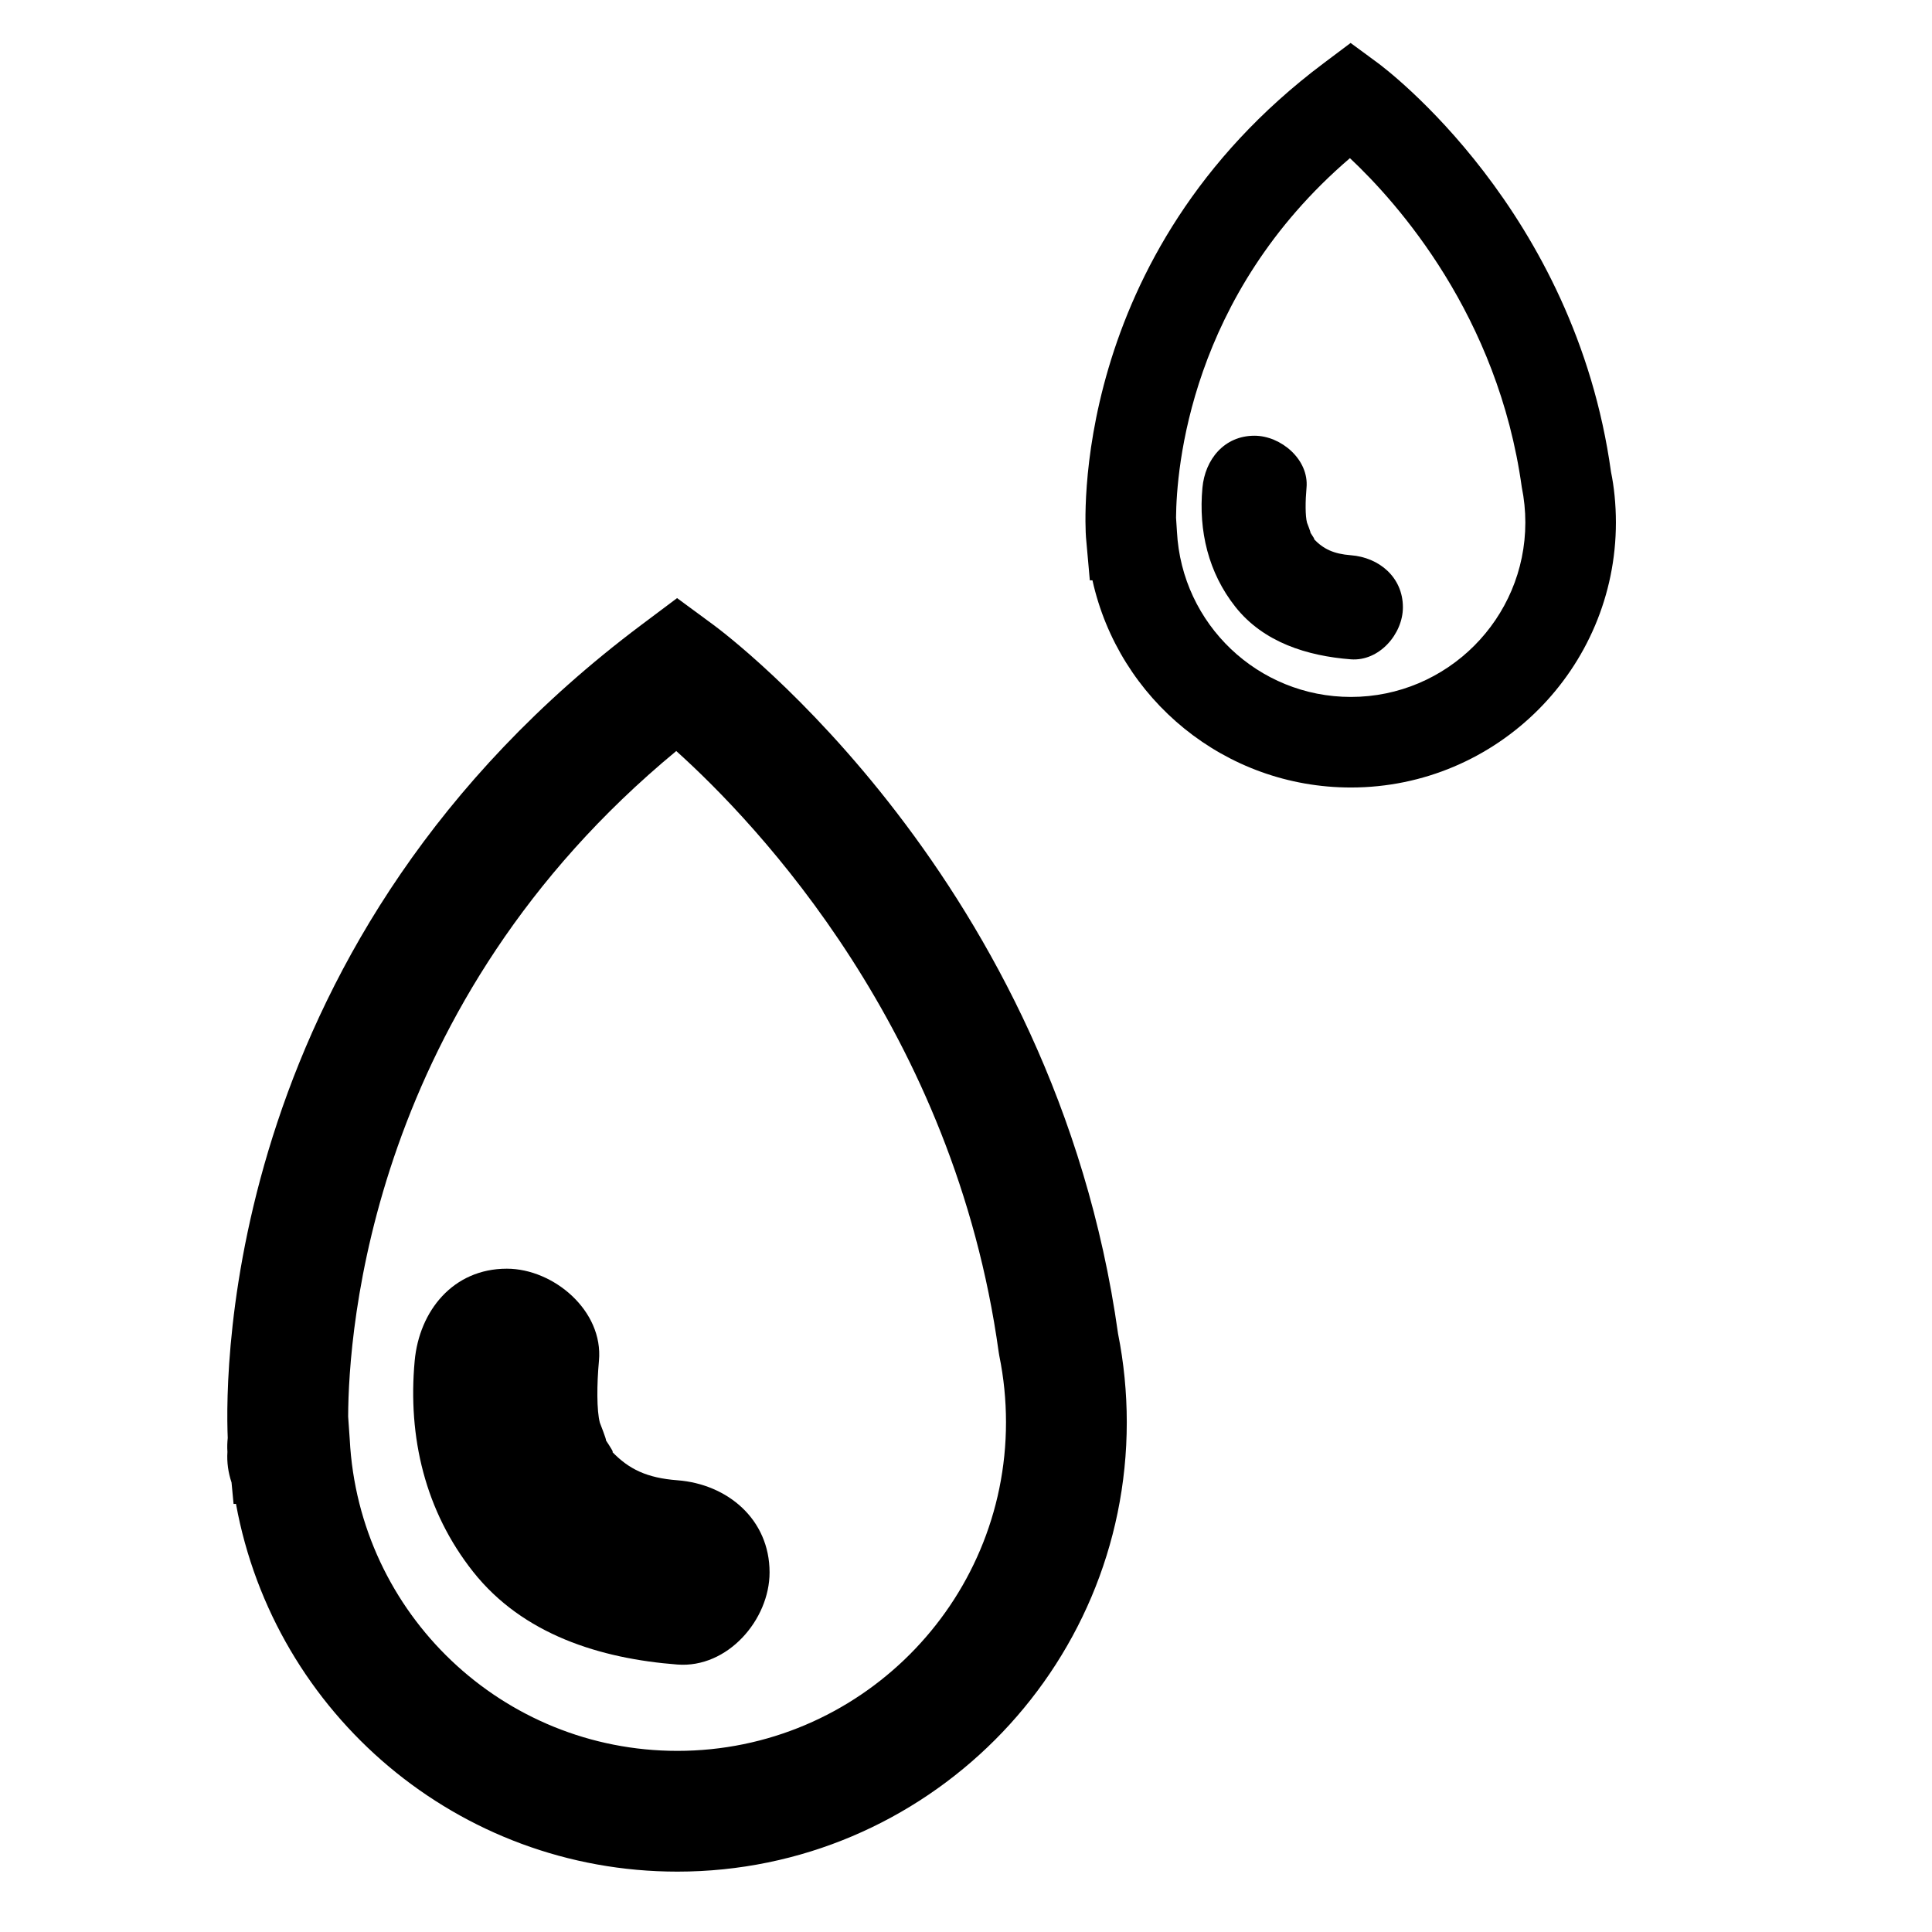 <?xml version="1.0" encoding="utf-8"?>
<!-- Generator: Adobe Illustrator 17.0.0, SVG Export Plug-In . SVG Version: 6.00 Build 0)  -->
<!DOCTYPE svg PUBLIC "-//W3C//DTD SVG 1.1//EN" "http://www.w3.org/Graphics/SVG/1.1/DTD/svg11.dtd">
<svg version="1.1" id="Capa_1" xmlns="http://www.w3.org/2000/svg" xmlns:xlink="http://www.w3.org/1999/xlink" x="0px" y="0px"
	 width="64px" height="64px" viewBox="0 0 64 64" enable-background="new 0 0 64 64" xml:space="preserve">
<g>
	<path d="M22.441,55.14c1.661,0.127,3.052-1.484,3.052-3.052c0-1.759-1.394-2.925-3.052-3.052c-1.011-0.077-1.61-0.366-2.17-0.951
		c0.102,0.089-0.08-0.192-0.196-0.368c0.017-0.03-0.199-0.572-0.204-0.589c-0.107-0.397-0.102-1.273-0.03-2.049
		c0.153-1.659-1.504-3.052-3.052-3.052c-1.779,0-2.899,1.396-3.052,3.052c-0.234,2.531,0.348,4.979,1.933,6.984
		C17.318,54.148,19.889,54.945,22.441,55.14z"/>
	<path d="M7.67,49.108l0.067,0.711l0.08-0.001C9.09,56.786,15.18,62,22.44,62c8.208,0,14.886-6.678,14.886-14.886
		c0-0.985-0.097-1.972-0.289-2.933c-2.103-15.017-12.951-23.149-13.412-23.488l-1.196-0.88l-1.188,0.891
		C7.463,31.037,7.448,45.307,7.544,47.635c-0.016,0.153-0.021,0.307-0.01,0.46C7.511,48.44,7.561,48.786,7.67,49.108z
		 M22.402,24.879c2.675,2.407,9.209,9.266,10.681,19.912l0.021,0.126c0.147,0.718,0.221,1.458,0.221,2.197
		C33.326,53.117,28.443,58,22.44,58c-5.785,0-10.553-4.53-10.854-10.312l-0.053-0.762C11.543,44.067,12.288,33.238,22.402,24.879z"
		/>
	<path d="M45.638,2.083l-0.897-0.66L43.85,2.092c-8.478,6.358-7.904,15.333-7.875,15.711l0.127,1.422l0.087-0.002
		c0.875,3.948,4.39,6.864,8.561,6.864c4.841,0,8.779-3.938,8.779-8.779c0-0.593-0.06-1.188-0.162-1.673
		C52.17,6.976,45.904,2.279,45.638,2.083z M44.75,23.087c-3.071,0-5.602-2.405-5.762-5.475l-0.03-0.464
		c0.012-1.601,0.447-7.357,5.76-11.909c1.589,1.492,4.905,5.216,5.693,10.901c0.078,0.383,0.118,0.775,0.118,1.167
		C50.529,20.494,47.936,23.087,44.75,23.087z"/>
	<path d="M44.749,18.393c-0.571-0.044-0.91-0.207-1.226-0.537c0.058,0.05-0.045-0.109-0.111-0.208
		c0.01-0.017-0.113-0.323-0.115-0.333c-0.061-0.224-0.057-0.719-0.017-1.157c0.087-0.937-0.85-1.724-1.724-1.724
		c-1.005,0-1.638,0.789-1.724,1.724c-0.132,1.43,0.196,2.813,1.092,3.945c0.931,1.177,2.383,1.627,3.825,1.738
		c0.938,0.072,1.724-0.839,1.724-1.724C46.473,19.123,45.686,18.465,44.749,18.393z"/>
</g>
</svg>

